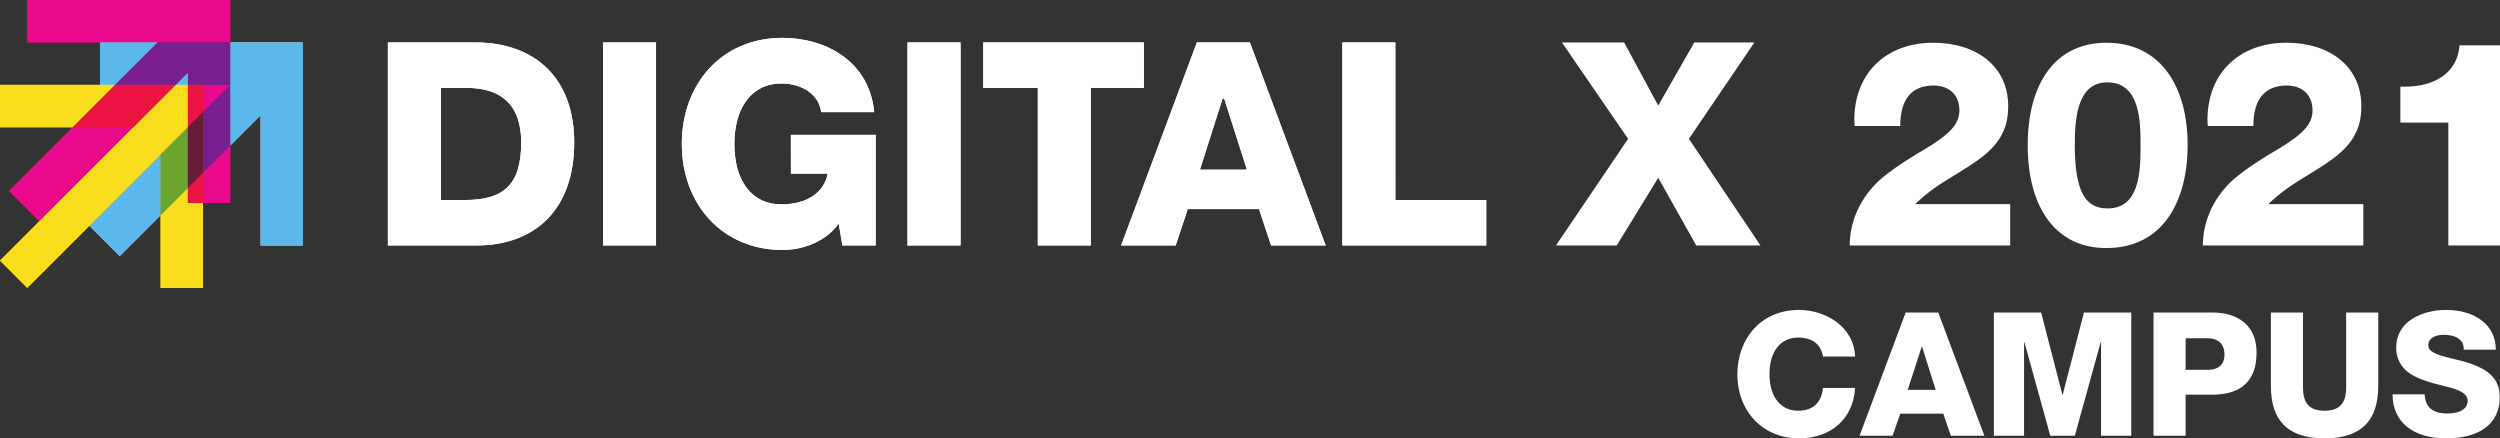 <svg xmlns="http://www.w3.org/2000/svg" width="702.4" height="123.16"><rect width="100%" height="100%" fill="#333333" stroke="none"/><path d="M130.685 56.192c10.822 0 15.75-4.272 15.75-16.175 0-10.785-5.855-15.323-15.325-15.323h-7.235v31.498h6.81zm2.8-44.266c17.028 0 27.848 10.197 27.848 28.091 0 18.693-10.82 28.946-27.529 28.946h-24.828V11.926h24.51M184.319 11.924v57.039H169.42v-57.04h14.899M245.613 31.504h-14.898c-.556-4.805-5.163-8.047-11.199-8.047-8.499 0-13.184 7.05-13.184 16.981 0 10.092 4.607 16.98 13.263 16.98 6.91 0 11.993-3.203 12.946-8.65h-10.325l-.015-10.879h23.838v31.074h-9.364l-1.036-6.178c-3.098 4.566-9.372 7.45-15.804 7.45-16.682 0-28.276-12.657-28.276-29.797 0-16.66 11.04-29.796 28.276-29.796 12.229 0 24.428 6.606 25.778 20.862M269.875 11.926v57.037h-14.898V11.926h14.898M321.38 11.924v12.77h-14.899v44.269h-14.897v-44.27H276.26v-12.77h45.12M337.13 47.678h13.195l-6.385-20.005h-.425l-6.386 20.005zm14.046-35.754l21.283 57.039h-15.324l-3.406-10.217h-20.005l-3.405 10.217h-15.324l21.282-57.04h14.899M392.039 11.924l.001 44.268h25.539v12.77H377.14V11.925h14.898" fill="#ffffff"/><path d="M7.662.005v11.919h57.037V.004H7.662zm49.376 23.837v7.662l7.661-7.662h-7.661zM20.431 35.761L2.554 53.638l8.513 8.513 26.39-26.39H20.432zm36.607 12.77v8.512h7.661V40.868l-7.661 7.662" fill="#ec008c"/><path d="M64.7 11.924v28.944l8.513-8.513v36.608h11.918v-57.04H64.7zm-36.607 0v11.918h4.257l11.919-11.918H28.093zm21.284 11.918h3.405v-3.405l-3.405 3.405zM25.114 63.428l8.513 8.514 11.492-11.493V43.423L25.114 63.428" fill="#ffffff"/><path d="M44.269 11.924L32.35 23.842h17.027l3.405-3.405v3.405h11.917V11.924H44.27" fill="#791e8e"/><path d="M49.377 23.842L0 73.218l7.661 7.663 45.12-45.12V23.842h-3.405zM0 23.842v11.919h20.43L32.35 23.842H0zM45.119 60.45V80.88h11.919V57.043h-4.256v-4.257l-7.663 7.663" fill="#f8de1c"/><path d="M52.782 23.842v11.919l4.256-4.257v-7.662h-4.256zm-20.432 0L20.431 35.761h17.027l11.919-11.919H32.35zM57.038 48.53l-4.256 4.256v4.257h4.256V48.53" fill="#ec1443"/><path d="M52.782 35.76l-7.663 7.663v17.026l7.663-7.663V35.761" fill="#6ba52f"/><path d="M57.038 31.504l-4.256 4.257v17.025l4.256-4.256V31.504" fill="#691c3a"/><path d="M57.038 48.53l7.661-7.662V23.842l-7.661 7.662V48.53" fill="#791e8e"/><path d="M130.685 56.192c10.822 0 15.75-4.272 15.75-16.175 0-10.785-5.855-15.323-15.325-15.323h-7.235v31.498h6.81zm2.8-44.266c17.028 0 27.848 10.197 27.848 28.091 0 18.693-10.82 28.946-27.529 28.946h-24.828V11.926h24.51M184.319 11.924v57.039H169.42v-57.04h14.899M245.613 31.504h-14.898c-.556-4.805-5.163-8.047-11.199-8.047-8.499 0-13.184 7.05-13.184 16.981 0 10.092 4.607 16.98 13.263 16.98 6.91 0 11.993-3.203 12.946-8.65h-10.325l-.015-10.879h23.838v31.074h-9.364l-1.036-6.178c-3.098 4.566-9.372 7.45-15.804 7.45-16.682 0-28.276-12.657-28.276-29.797 0-16.66 11.04-29.796 28.276-29.796 12.229 0 24.428 6.606 25.778 20.862M269.875 11.926v57.037h-14.898V11.926h14.898M321.38 11.924v12.77h-14.899v44.269h-14.897v-44.27H276.26v-12.77h45.12M337.13 47.678h13.195l-6.385-20.005h-.425l-6.386 20.005zm14.046-35.754l21.283 57.039h-15.324l-3.406-10.217h-20.005l-3.405 10.217h-15.324l21.282-57.04h14.899M392.039 11.924l.001 44.268h25.539v12.77H377.14V11.925h14.898M456.313 11.926l9.578 17.734 10.136-17.734 16.893-.002-18.41 27.082 20.113 29.957h-18.038L465.891 49.95l-11.652 19.013h-17.08l20.272-29.957-18.596-27.08h17.478" fill="#ffffff"/><path d="M7.662.005v11.919h57.037V.004H7.662zm49.376 23.837v7.662l7.661-7.662h-7.661zM20.431 35.761L2.554 53.638l8.513 8.513 26.39-26.39H20.432zm36.607 12.77v8.512h7.661V40.868l-7.661 7.662" fill="#ea088b"/><path d="M64.7 11.924v28.944l8.513-8.513v36.608h11.918v-57.04H64.7zm-36.607 0v11.918h4.257l11.919-11.918H28.093zm21.284 11.918h3.405v-3.405l-3.405 3.405zM25.114 63.428l8.513 8.514 11.492-11.493V43.423L25.114 63.428" fill="#5cb8ea"/><path d="M44.269 11.924L32.35 23.842h17.027l3.405-3.405v3.405h11.917V11.924H44.27" fill="#791e8e"/><path d="M49.377 23.842L0 73.218l7.661 7.663 45.12-45.12V23.842h-3.405zM0 23.842v11.919h20.43L32.35 23.842H0zM45.119 60.45V80.88h11.919V57.043h-4.256v-4.257l-7.663 7.663" fill="#f8de1c"/><path d="M52.782 23.842v11.919l4.256-4.257v-7.662h-4.256zm-20.432 0L20.431 35.761h17.027l11.919-11.919H32.35zM57.038 48.53l-4.256 4.256v4.257h4.256V48.53" fill="#ec1443"/><path d="M52.782 35.76l-7.663 7.663v17.026l7.663-7.663V35.761" fill="#6ba52f"/><path d="M57.038 31.504l-4.256 4.257v17.025l4.256-4.256V31.504" fill="#691c3a"/><path d="M57.038 48.53l7.661-7.662V23.842l-7.661 7.662V48.53" fill="#791e8e"/><path d="M687.299 87.08c-6.935 0-14.064 3.298-14.064 10.525 0 2.618.873 4.654 2.617 6.352 1.796 1.697 4.705 3.007 9.941 4.268 4.076.97 7.519 1.891 7.519 4.412 0 2.23-2.23 3.54-5.577 3.54-4.267 0-6.304-1.697-6.499-5.382h-9.019c0 8 6.014 12.366 15.034 12.366 9.212 0 15.081-3.929 15.081-11.59 0-5.383-3.59-7.711-7.76-9.263-1.696-.63-3.781-1.116-6.159-1.697-4.461-1.068-6.158-1.988-6.158-3.588 0-1.892 1.746-2.959 4.365-2.959 3.25 0 5.576 1.31 5.576 3.88v.29h9.02v-.145c0-6.693-5.77-11.01-13.917-11.01zm-49.271.728v20.61c0 9.504 4.51 14.743 15.083 14.743 10.521 0 15.081-5.189 15.081-14.743v-20.61h-9.02v21.047c0 4.364-1.795 6.547-6.061 6.547-4.171 0-6.063-2.037-6.063-6.547V87.808h-9.02zm-23.957 16.1v-8.875h6.209c2.812 0 4.704 1.504 4.704 4.559 0 3.006-1.844 4.316-4.704 4.316h-6.21zm-9.019-16.1v34.625h9.019v-11.54h7.421c8.39 0 12.512-4.027 12.512-11.882 0-7.469-5.093-11.203-12.415-11.203h-16.537zm-44.857 0v34.625h8.485V96.149h.099l7.273 26.284h6.887l7.274-26.284h.098v26.284h8.484V87.808h-13.286l-5.965 23.084h-.097l-5.964-23.084h-13.288zm-20.271 9.601h.096l3.83 12.124h-7.854l3.928-12.124zm-4.51-9.601l-12.949 34.625h9.264l2.18-6.207h12.078l2.133 6.207h9.408L544.58 87.808h-9.165zm-30.017-.728c-10.669 0-17.265 8.148-17.265 18.04 0 10.718 7.42 18.04 17.265 18.04 8.971 0 15.276-5.382 15.81-14.16h-9.022c-.436 4.316-3.005 6.402-6.982 6.402-5.092 0-8.05-4.122-8.05-10.282 0-6.158 2.958-10.28 8.05-10.28 3.782 0 6.401 1.745 6.982 5.335h9.022c-.34-8.487-8.391-13.095-15.81-13.095" fill="#fff"/><path d="M564.225 29.842c0 6.534-2.582 11.052-9.116 15.569-6.937 4.76-11.052 6.211-17.021 11.94h26.701v11.614h-45.094c0-6.452 2.744-12.745 7.502-17.504 2.422-2.42 6.938-5.647 13.552-9.52 7.18-4.275 9.763-7.178 9.763-10.89 0-4.355-2.825-7.018-7.261-7.018-6.051 0-9.358 3.711-9.358 11.375h-12.825c0-.564-.081-1.13-.081-1.775.081-13.39 9.194-21.619 22.184-21.619 12.261 0 21.054 6.695 21.054 17.828M592.133 58.56c8.875 0 9.278-9.842 9.278-17.747 0-6.857-.162-17.667-9.358-17.667-8.632 0-9.114 10.649-9.114 17.667 0 13.633 3.306 17.746 9.194 17.746zm22.507-17.747c0 14.681-6.21 28.879-22.91 28.879-14.197 0-22.022-11.455-22.022-28.879 0-17.667 7.987-28.799 22.023-28.799 15.892 0 22.909 12.988 22.909 28.8M663.443 29.842c0 6.534-2.583 11.052-9.116 15.569-6.938 4.76-11.052 6.211-17.022 11.94h26.702v11.614h-45.094c0-6.452 2.743-12.745 7.502-17.504 2.421-2.42 6.937-5.647 13.552-9.52 7.18-4.275 9.762-7.178 9.762-10.89 0-4.355-2.825-7.018-7.261-7.018-6.05 0-9.357 3.711-9.357 11.375h-12.826c0-.564-.081-1.13-.081-1.775.081-13.39 9.196-21.619 22.184-21.619 12.261 0 21.055 6.695 21.055 17.828M702.403 12.74v56.225h-14.52V34.44H674.41V24.356h1.21c8.39 0 14.843-3.872 15.407-11.616h11.375" fill="#ffffff"/></svg>
